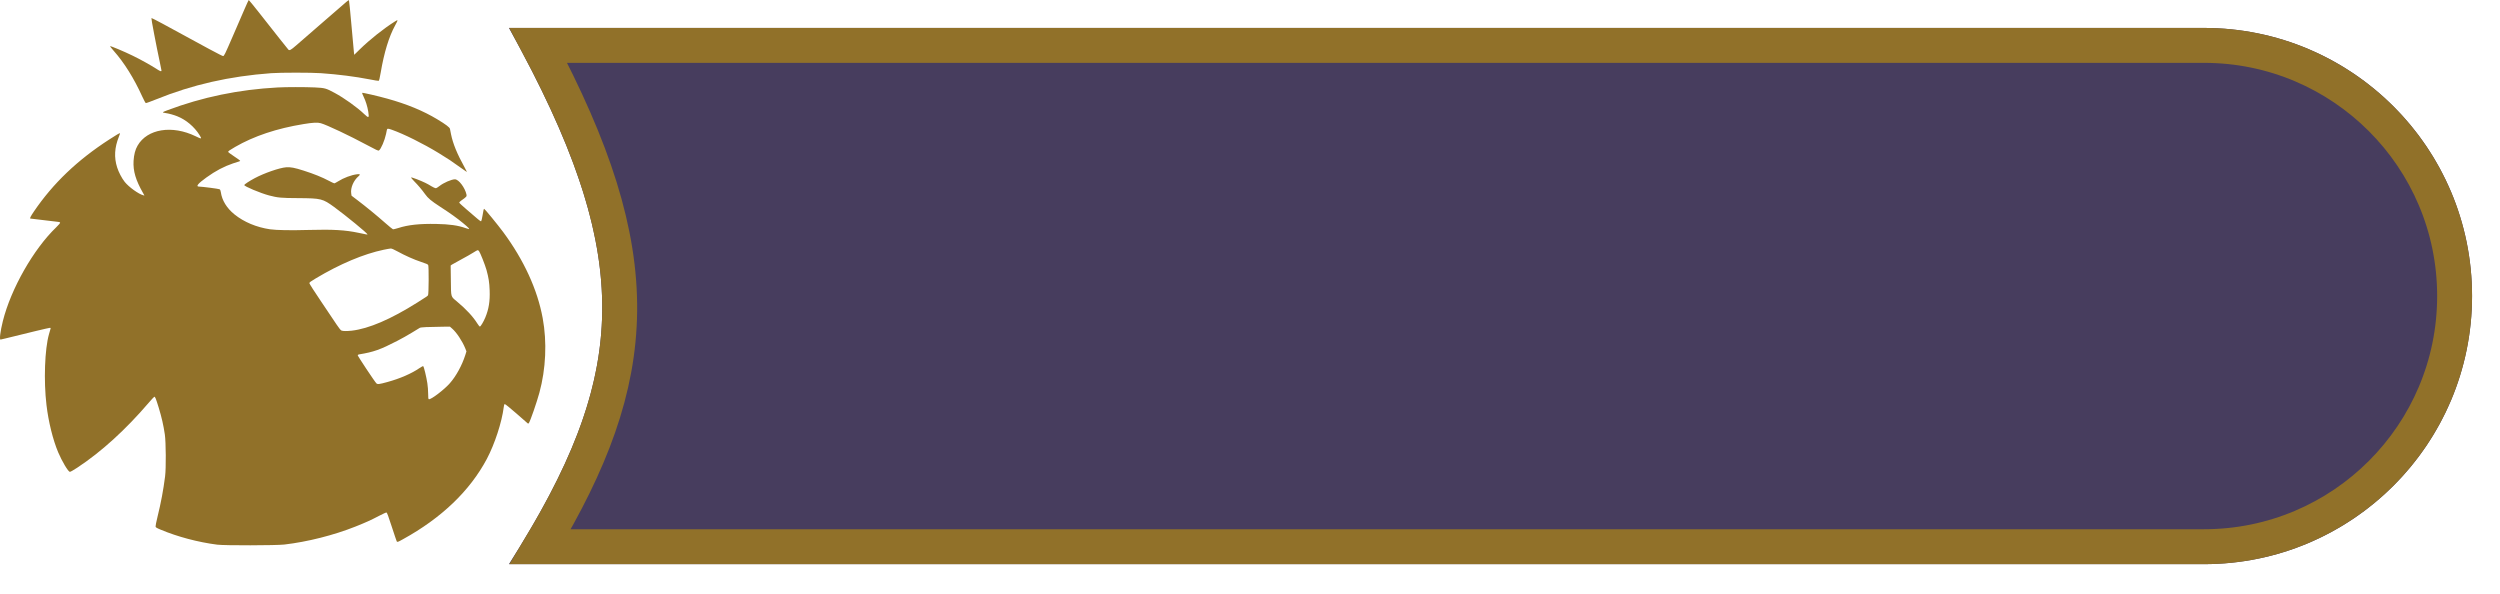 <svg width="358" height="85" viewBox="0 0 358 85" fill="none" xmlns="http://www.w3.org/2000/svg">
<g filter="url(#filter0_d_105_2)">
<path d="M72.882 0H315.607C336.811 0 354 17.189 354 38.393V38.393C354 59.597 336.811 76.787 315.607 76.787H72.882C90.163 49.657 91.215 32.958 72.882 0Z" fill="#473D5E"/>
<path d="M88.737 40.607C88.866 29.203 84.971 17.341 77.088 2.5H315.607C335.43 2.5 351.5 18.57 351.5 38.393C351.5 58.217 335.43 74.287 315.607 74.287H77.371C84.607 62.239 88.611 51.809 88.737 40.607Z" stroke="#917129" stroke-width="5"/>
</g>
<path d="M35.047 1.235C34.753 1.907 33.97 3.715 33.31 5.245C32.183 7.842 32.097 8.027 31.939 8.027C31.796 8.022 29.642 6.874 23.311 3.408C22.442 2.933 21.71 2.568 21.682 2.591C21.631 2.631 22.392 6.613 22.902 8.984C23.024 9.54 23.124 10.044 23.124 10.097C23.124 10.271 22.952 10.218 22.471 9.905C21.596 9.337 20.131 8.52 19.004 7.975C17.777 7.373 15.839 6.561 15.767 6.613C15.745 6.636 15.975 6.932 16.284 7.28C17.784 8.972 19.184 11.209 20.368 13.818C20.598 14.322 20.828 14.745 20.878 14.762C20.928 14.78 21.61 14.53 22.385 14.218C27.561 12.119 32.887 10.914 38.844 10.479C40.187 10.381 44.565 10.381 45.951 10.479C48.477 10.659 50.803 10.954 52.935 11.366C53.595 11.499 54.177 11.592 54.227 11.575C54.291 11.557 54.392 11.146 54.521 10.369C55.002 7.535 55.698 5.245 56.581 3.64C57.041 2.794 57.041 2.765 56.502 3.107C54.93 4.098 52.942 5.68 51.549 7.042L50.724 7.848L50.674 7.413C50.645 7.181 50.487 5.431 50.322 3.536C50.157 1.64 49.999 0.064 49.97 0.041C49.942 0.012 49.769 0.116 49.597 0.272C49.418 0.423 47.903 1.739 46.23 3.188C44.565 4.637 42.843 6.132 42.412 6.503C41.651 7.164 41.457 7.268 41.299 7.112C41.22 7.036 39.44 4.793 37.143 1.866C36.332 0.84 35.65 2.04528e-05 35.621 2.04528e-05C35.6 2.04528e-05 35.341 0.556 35.047 1.235Z" fill="#917129"/>
<path d="M39.742 12.525C34.2 12.821 28.974 13.905 23.95 15.794C23.189 16.078 23.168 16.119 23.735 16.194C24.172 16.252 24.905 16.455 25.386 16.652C26.649 17.156 27.826 18.147 28.573 19.341C28.939 19.932 28.896 19.944 28.02 19.515C24.646 17.875 21.086 18.449 19.701 20.854C19.363 21.433 19.184 22.141 19.126 23.039C19.047 24.5 19.428 25.792 20.497 27.664L20.684 28L20.526 27.966C19.873 27.809 18.452 26.789 17.863 26.053C17.439 25.52 16.987 24.65 16.772 23.966C16.32 22.541 16.399 21.138 17.016 19.596C17.131 19.306 17.21 19.069 17.188 19.069C17.081 19.069 16.715 19.283 15.659 19.967C11.08 22.923 7.598 26.25 4.842 30.307C4.383 30.985 4.225 31.298 4.354 31.298C4.375 31.298 5.222 31.403 6.242 31.524C7.254 31.652 8.201 31.762 8.338 31.774C8.503 31.785 8.596 31.826 8.61 31.89C8.625 31.942 8.388 32.22 8.065 32.533C4.799 35.669 1.562 41.36 0.406 45.991C0.047 47.44 -0.104 48.628 0.076 48.628C0.112 48.628 0.456 48.547 0.844 48.449C3.959 47.672 6.995 46.947 7.125 46.947C7.247 46.947 7.268 46.971 7.239 47.075C7.218 47.15 7.117 47.492 7.017 47.846C6.407 49.961 6.242 54.546 6.658 58.012C6.938 60.4 7.577 62.973 8.331 64.77C8.89 66.086 9.752 67.529 10.003 67.57C10.075 67.581 10.52 67.332 11.08 66.961C14.504 64.706 17.978 61.547 21.294 57.676C21.689 57.218 22.048 56.83 22.091 56.818C22.213 56.783 22.313 57.027 22.73 58.383C23.153 59.78 23.404 60.864 23.605 62.22C23.763 63.309 23.792 67.065 23.641 68.219C23.383 70.23 23.067 71.922 22.543 74.061C22.385 74.71 22.263 75.313 22.277 75.394C22.299 75.527 22.407 75.597 23.017 75.852C25.393 76.855 28.386 77.649 31.106 77.996C32.133 78.13 39.541 78.112 40.711 77.979C44.034 77.591 47.781 76.646 50.911 75.4C52.418 74.797 53.078 74.501 54.306 73.858C54.815 73.592 55.282 73.377 55.339 73.389C55.426 73.4 55.619 73.928 56.108 75.441C56.474 76.559 56.789 77.504 56.818 77.539C56.904 77.649 56.969 77.626 57.701 77.22C63.214 74.189 67.291 70.282 69.717 65.715C70.844 63.588 71.87 60.446 72.136 58.302C72.179 57.96 72.208 57.873 72.301 57.873C72.366 57.873 73.105 58.47 73.945 59.206C74.785 59.936 75.51 60.574 75.56 60.62C75.639 60.684 75.668 60.678 75.747 60.562C75.955 60.238 76.866 57.624 77.24 56.238C78.173 52.825 78.345 48.976 77.713 45.556C76.96 41.459 75.022 37.245 72.064 33.24C71.289 32.197 69.415 29.907 69.337 29.907C69.265 29.907 69.243 30.012 69.093 30.893C69.028 31.293 68.942 31.64 68.906 31.675C68.863 31.716 68.683 31.605 68.396 31.351C68.152 31.142 67.456 30.551 66.86 30.035C66.257 29.525 65.762 29.061 65.762 29.015C65.762 28.962 65.884 28.841 66.028 28.736C66.817 28.18 66.853 28.134 66.803 27.867C66.595 26.882 65.683 25.676 65.145 25.676C64.649 25.682 63.515 26.175 62.927 26.644C62.704 26.824 62.482 26.951 62.395 26.951C62.309 26.951 62.036 26.824 61.785 26.673C61.541 26.517 61.147 26.296 60.91 26.186C60.256 25.862 58.964 25.369 58.878 25.41C58.842 25.433 59.022 25.665 59.309 25.954C59.862 26.511 60.414 27.16 60.874 27.803C61.283 28.383 61.757 28.777 62.998 29.583C64.542 30.585 65.396 31.2 66.308 31.947C67.04 32.55 67.291 32.805 67.133 32.805C67.097 32.805 66.889 32.742 66.659 32.66C65.59 32.278 64.377 32.104 62.474 32.069C60.07 32.023 58.44 32.197 57.012 32.66C56.66 32.77 56.323 32.852 56.265 32.828C56.201 32.811 55.72 32.411 55.189 31.947C53.983 30.881 52.353 29.548 51.212 28.684L50.343 28.024L50.293 27.693C50.171 26.905 50.638 25.827 51.349 25.23C51.628 24.992 51.564 24.899 51.148 24.952C50.322 25.05 49.209 25.468 48.413 25.972C48.161 26.128 47.925 26.256 47.874 26.256C47.824 26.256 47.465 26.088 47.085 25.885C46.137 25.381 44.931 24.894 43.51 24.442C42.168 24.013 41.615 23.908 40.976 23.955C40.036 24.024 37.818 24.795 36.476 25.514C35.679 25.943 35.011 26.383 34.983 26.499C34.94 26.673 37.308 27.664 38.536 27.989C39.77 28.313 40.244 28.36 42.721 28.371C45.994 28.395 46.202 28.447 47.853 29.646C49.54 30.881 52.626 33.408 52.626 33.565C52.626 33.611 52.54 33.593 51.334 33.339C49.453 32.939 47.659 32.834 44.3 32.927C41.579 33.002 39.612 32.968 38.665 32.834C36.734 32.55 34.932 31.797 33.576 30.701C32.47 29.809 31.788 28.696 31.623 27.514C31.587 27.259 31.537 27.154 31.422 27.096C31.279 27.027 28.903 26.72 28.501 26.72C27.991 26.72 28.343 26.291 29.556 25.415C30.884 24.459 32.068 23.839 33.367 23.398C33.798 23.259 34.2 23.126 34.272 23.109C34.337 23.085 34.394 23.045 34.394 23.016C34.394 22.987 34.006 22.709 33.533 22.396C33.059 22.083 32.671 21.793 32.671 21.752C32.671 21.648 32.901 21.486 33.676 21.039C36.375 19.48 39.655 18.385 43.489 17.765C44.824 17.544 45.477 17.515 45.936 17.643C46.812 17.892 50.035 19.416 52.519 20.75C53.904 21.491 54.162 21.613 54.263 21.549C54.557 21.352 55.088 20.106 55.282 19.185C55.318 18.976 55.375 18.721 55.397 18.617C55.44 18.385 55.548 18.379 56.115 18.582C57.837 19.191 60.608 20.57 62.805 21.909C64.104 22.697 64.721 23.109 65.92 23.978C66.394 24.326 66.803 24.61 66.839 24.621C66.874 24.633 66.738 24.343 66.537 23.984C65.453 22.025 64.858 20.57 64.585 19.214C64.52 18.895 64.448 18.553 64.434 18.449C64.384 18.234 63.853 17.828 62.625 17.087C60.615 15.875 58.282 14.907 55.454 14.125C54.105 13.748 51.916 13.244 51.858 13.296C51.837 13.313 51.916 13.539 52.045 13.794C52.368 14.455 52.612 15.226 52.734 15.985C52.885 16.919 52.813 16.959 52.16 16.339C51.148 15.365 49.288 14.038 47.932 13.308C46.668 12.629 46.546 12.595 45.068 12.519C43.632 12.456 41.034 12.456 39.742 12.525ZM56.89 35.987C58.017 36.607 59.287 37.17 60.321 37.512C61.039 37.749 61.269 37.848 61.319 37.952C61.419 38.161 61.398 42.119 61.297 42.27C61.204 42.409 61.247 42.386 59.776 43.313C55.95 45.724 52.813 47.069 50.365 47.353C49.683 47.428 49.109 47.423 48.901 47.336C48.793 47.295 48.542 46.988 48.226 46.513C47.953 46.095 46.956 44.617 46.015 43.221C45.068 41.83 44.3 40.624 44.3 40.549C44.3 40.439 44.486 40.3 45.218 39.865C48.678 37.796 52.059 36.37 54.959 35.761C55.397 35.669 55.842 35.593 55.957 35.587C56.1 35.587 56.395 35.715 56.89 35.987ZM68.59 35.947C68.762 36.161 69.466 37.941 69.667 38.659C69.975 39.784 70.076 40.439 70.119 41.586C70.176 43.145 69.997 44.252 69.495 45.469C69.243 46.072 68.849 46.733 68.727 46.762C68.676 46.774 68.511 46.577 68.353 46.322C67.75 45.353 66.76 44.281 65.439 43.18C64.527 42.421 64.592 42.629 64.563 40.155L64.534 38.022L64.7 37.9C64.793 37.836 65.396 37.5 66.049 37.152C66.702 36.804 67.478 36.364 67.772 36.173C68.066 35.981 68.353 35.825 68.396 35.825C68.447 35.819 68.533 35.877 68.59 35.947ZM64.75 47.058C65.374 47.591 66.221 48.872 66.63 49.898L66.796 50.315L66.63 50.848C66.157 52.32 65.31 53.874 64.412 54.888C63.594 55.815 61.699 57.258 61.412 57.166C61.333 57.143 61.312 56.98 61.312 56.377C61.312 55.96 61.261 55.288 61.197 54.882C61.068 54.019 60.709 52.523 60.608 52.442C60.565 52.407 60.371 52.512 60.084 52.703C58.928 53.497 57.285 54.21 55.469 54.708C54.313 55.027 54.069 55.056 53.904 54.9C53.681 54.697 51.183 50.935 51.219 50.854C51.241 50.813 51.327 50.767 51.42 50.75C53.487 50.413 54.456 50.072 56.897 48.808C57.493 48.507 58.419 47.979 58.971 47.643C59.517 47.307 60.034 46.994 60.113 46.947C60.271 46.855 61.261 46.808 63.422 46.785L64.427 46.774L64.75 47.058Z" fill="#917129"/>
<defs>
<filter id="filter0_d_105_2" x="68.882" y="0" width="289.118" height="84.787" filterUnits="userSpaceOnUse" color-interpolation-filters="sRGB">
<feFlood flood-opacity="0" result="BackgroundImageFix"/>
<feColorMatrix in="SourceAlpha" type="matrix" values="0 0 0 0 0 0 0 0 0 0 0 0 0 0 0 0 0 0 127 0" result="hardAlpha"/>
<feOffset dy="4"/>
<feGaussianBlur stdDeviation="2"/>
<feComposite in2="hardAlpha" operator="out"/>
<feColorMatrix type="matrix" values="0 0 0 0 0 0 0 0 0 0 0 0 0 0 0 0 0 0 0.25 0"/>
<feBlend mode="normal" in2="BackgroundImageFix" result="effect1_dropShadow_105_2"/>
<feBlend mode="normal" in="SourceGraphic" in2="effect1_dropShadow_105_2" result="shape"/>
</filter>
</defs>
</svg>
